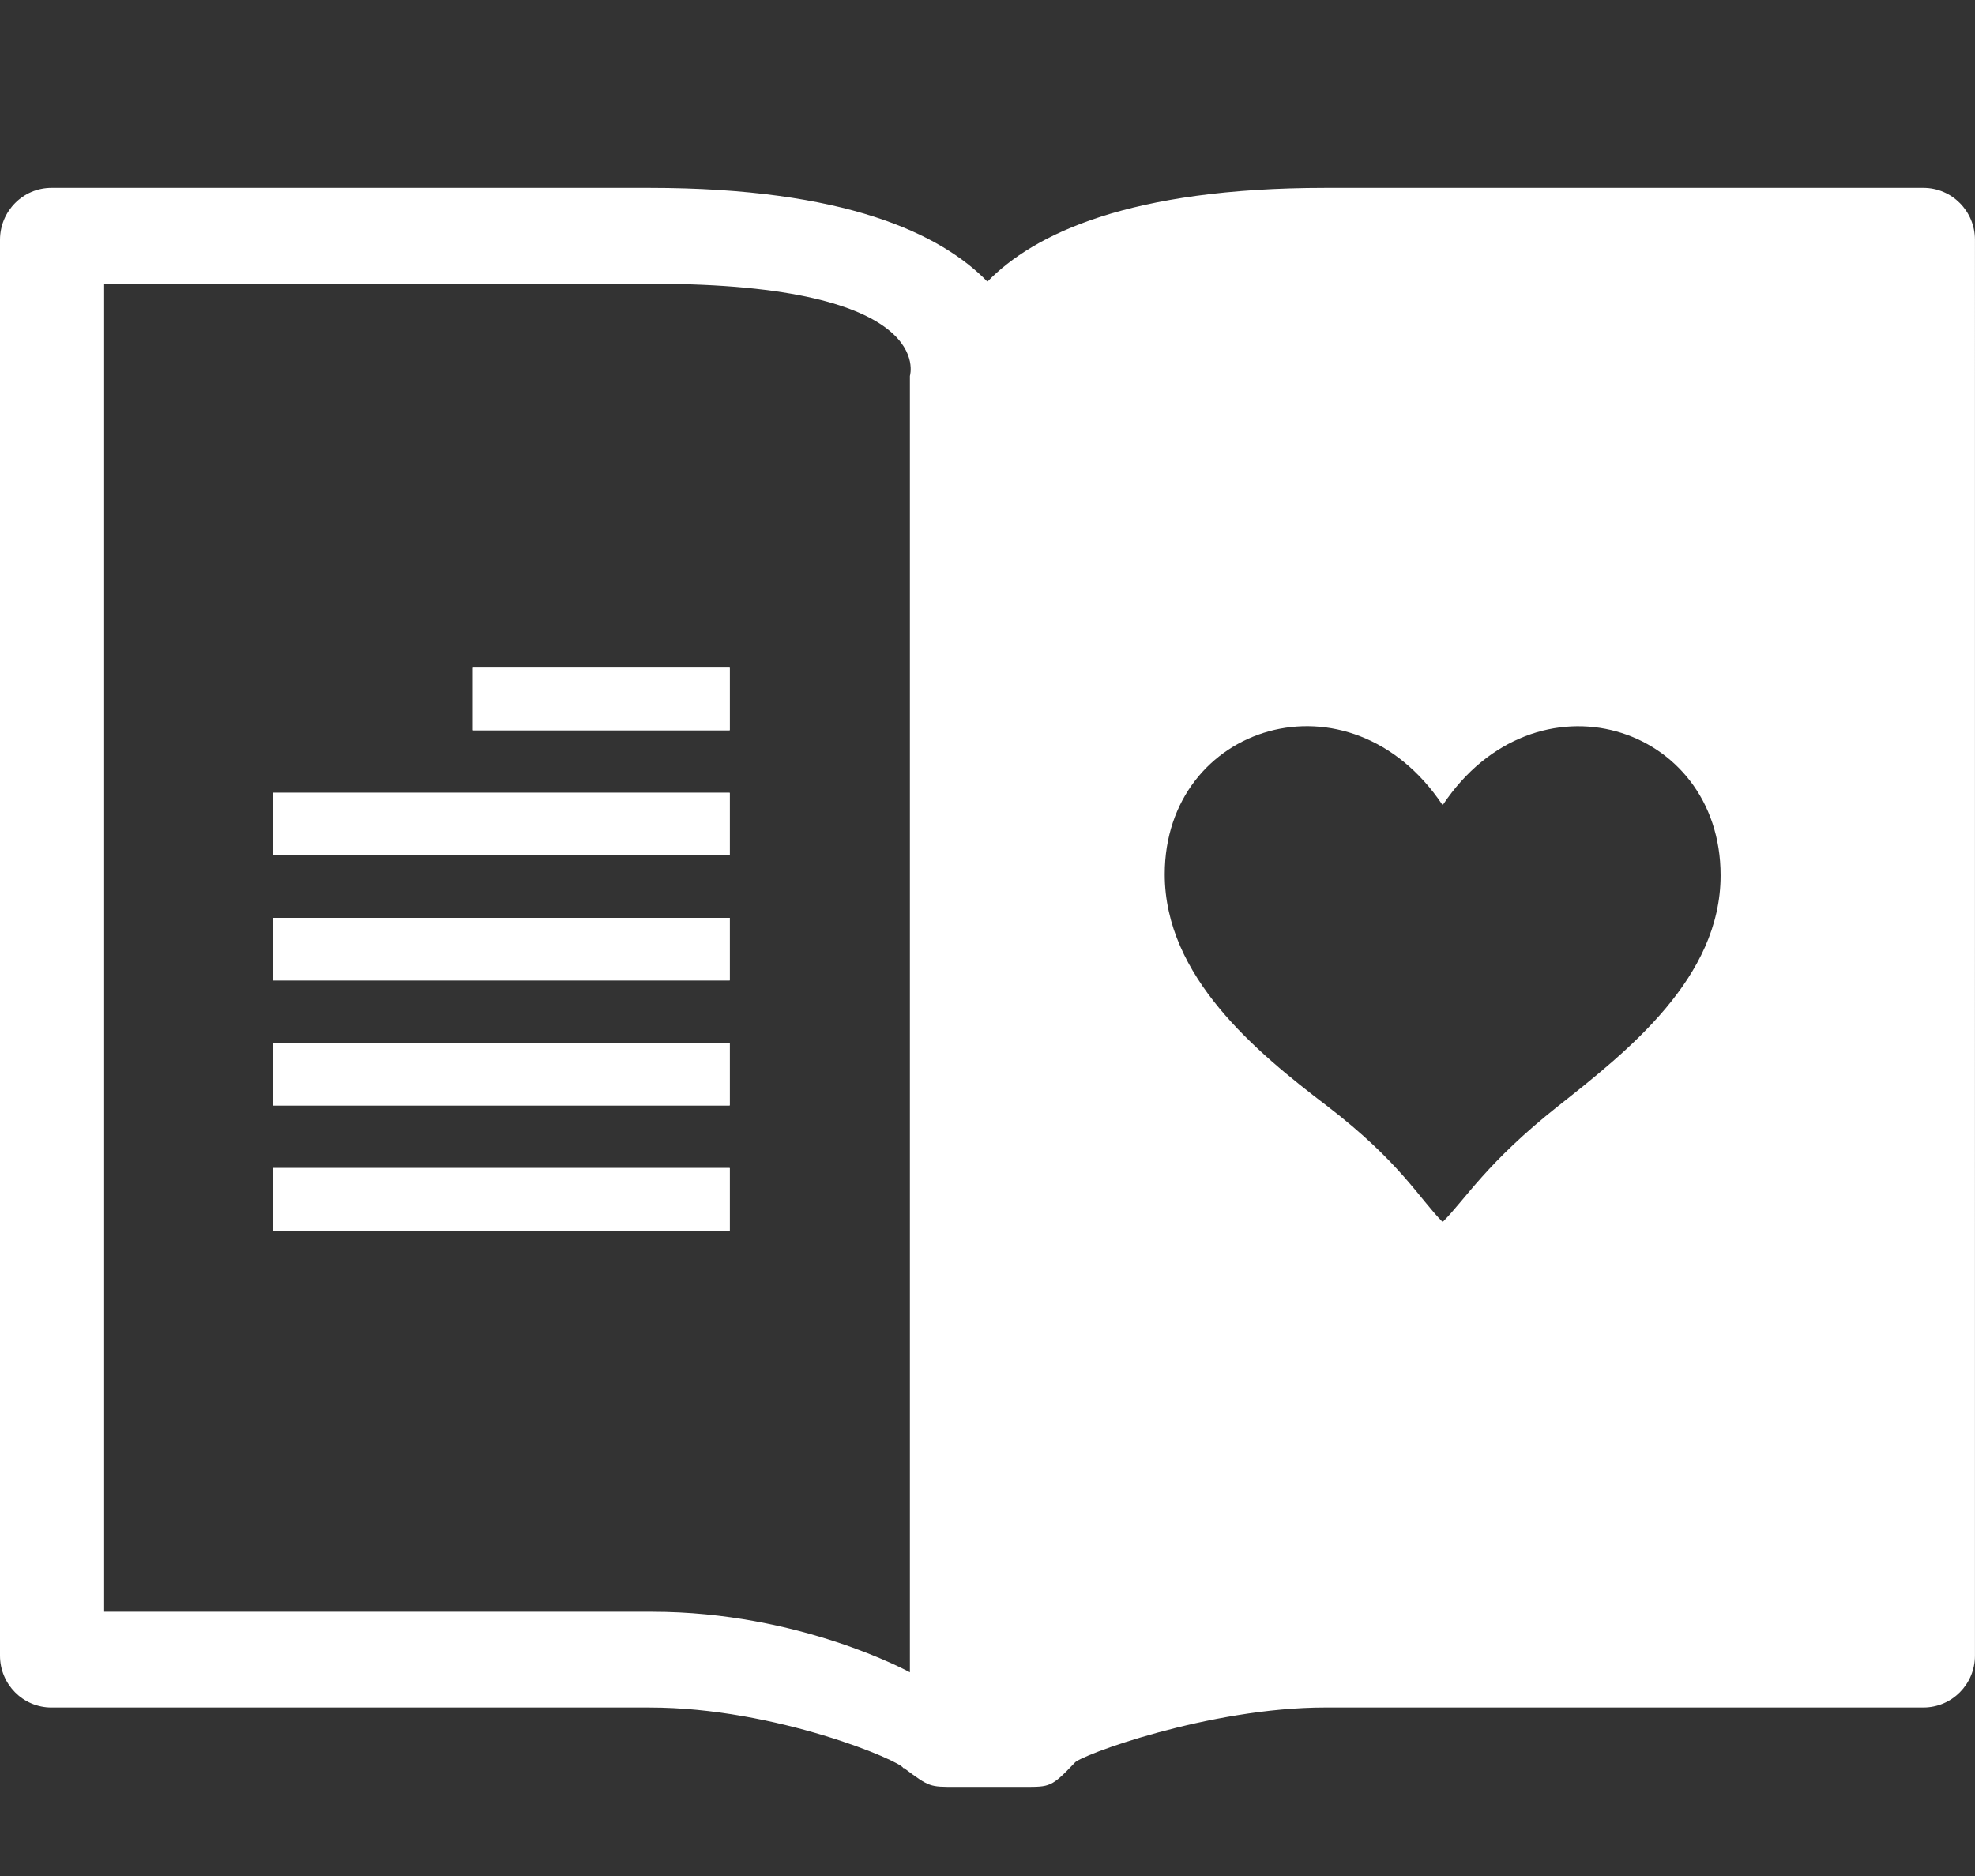 <?xml version="1.0" encoding="utf-8"?><!DOCTYPE svg PUBLIC "-//W3C//DTD SVG 1.1//EN" "http://www.w3.org/Graphics/SVG/1.1/DTD/svg11.dtd">
<svg version="1.1" xmlns="http://www.w3.org/2000/svg" xmlns:xlink="http://www.w3.org/1999/xlink" x="0px" y="0px" viewBox="0 0 100 95" enable-background="new 0 9.513 50 50" xml:space="preserve">
    <rect x="0" y="0" width="100" height="95" fill="#333333" stroke="none"/>
    <style>
        path {
            fill:#FFFFFF;
        }
    </style>
    <path d="M23.948,36.979h12.999v-3.166H23.948V36.979z M36.947,40.148H13.836v3.167h23.111V40.148z M36.947,46.48H13.836v3.168
	h23.111V46.48z M36.947,52.814H13.836v3.164h23.111V52.814z M36.947,59.15H13.836v3.167h23.111V59.15z"/>
    <g>
        <path d="M97.389,9.513H67.1c-9.907,0-14.75,2.332-17.104,4.75c-2.35-2.418-7.194-4.75-17.101-4.75H2.605
		C1.163,9.513,0,10.697,0,12.146v71.695c0,1.447,1.162,2.627,2.605,2.627h0.287h16.09h13.913c6.393,0,12.778,2.734,12.841,3.069
		h0.038c1.299,0.971,1.307,0.951,2.605,0.951h3.466c1.321,0,1.387,0.021,2.565-1.215c0.21-0.361,6.815-2.806,12.688-2.806h13.91
		h16.096h0.283c1.446,0,2.611-1.18,2.611-2.627V12.145C100,10.697,98.835,9.513,97.389,9.513z M46.071,19.039v65.646
		c0,0-5.558-3.068-13.056-3.068c-1.837,0-27.741,0-27.741,0V14.37c0,0,25.903,0,27.741,0C47.529,14.37,46.071,19.039,46.071,19.039z
		 M78.909,55.998c-3.661,2.902-4.688,4.712-5.863,5.885c-1.172-1.173-2.154-3.045-5.862-5.885c-3.579-2.726-8.21-6.544-8.21-11.724
		c0-7.61,9.381-10.537,14.072-3.5c4.688-7.038,14.073-4.111,14.073,3.555C87.119,49.515,82.434,53.211,78.909,55.998z"/>
        <path d="M23.948,36.979h12.999v-3.166H23.948V36.979z M36.947,40.148H13.836v3.167h23.111V40.148z M36.947,46.48H13.836v3.168
		h23.111V46.48z M36.947,52.814H13.836v3.164h23.111V52.814z M36.947,59.15H13.836v3.167h23.111V59.15z"/>
    </g>
</svg>